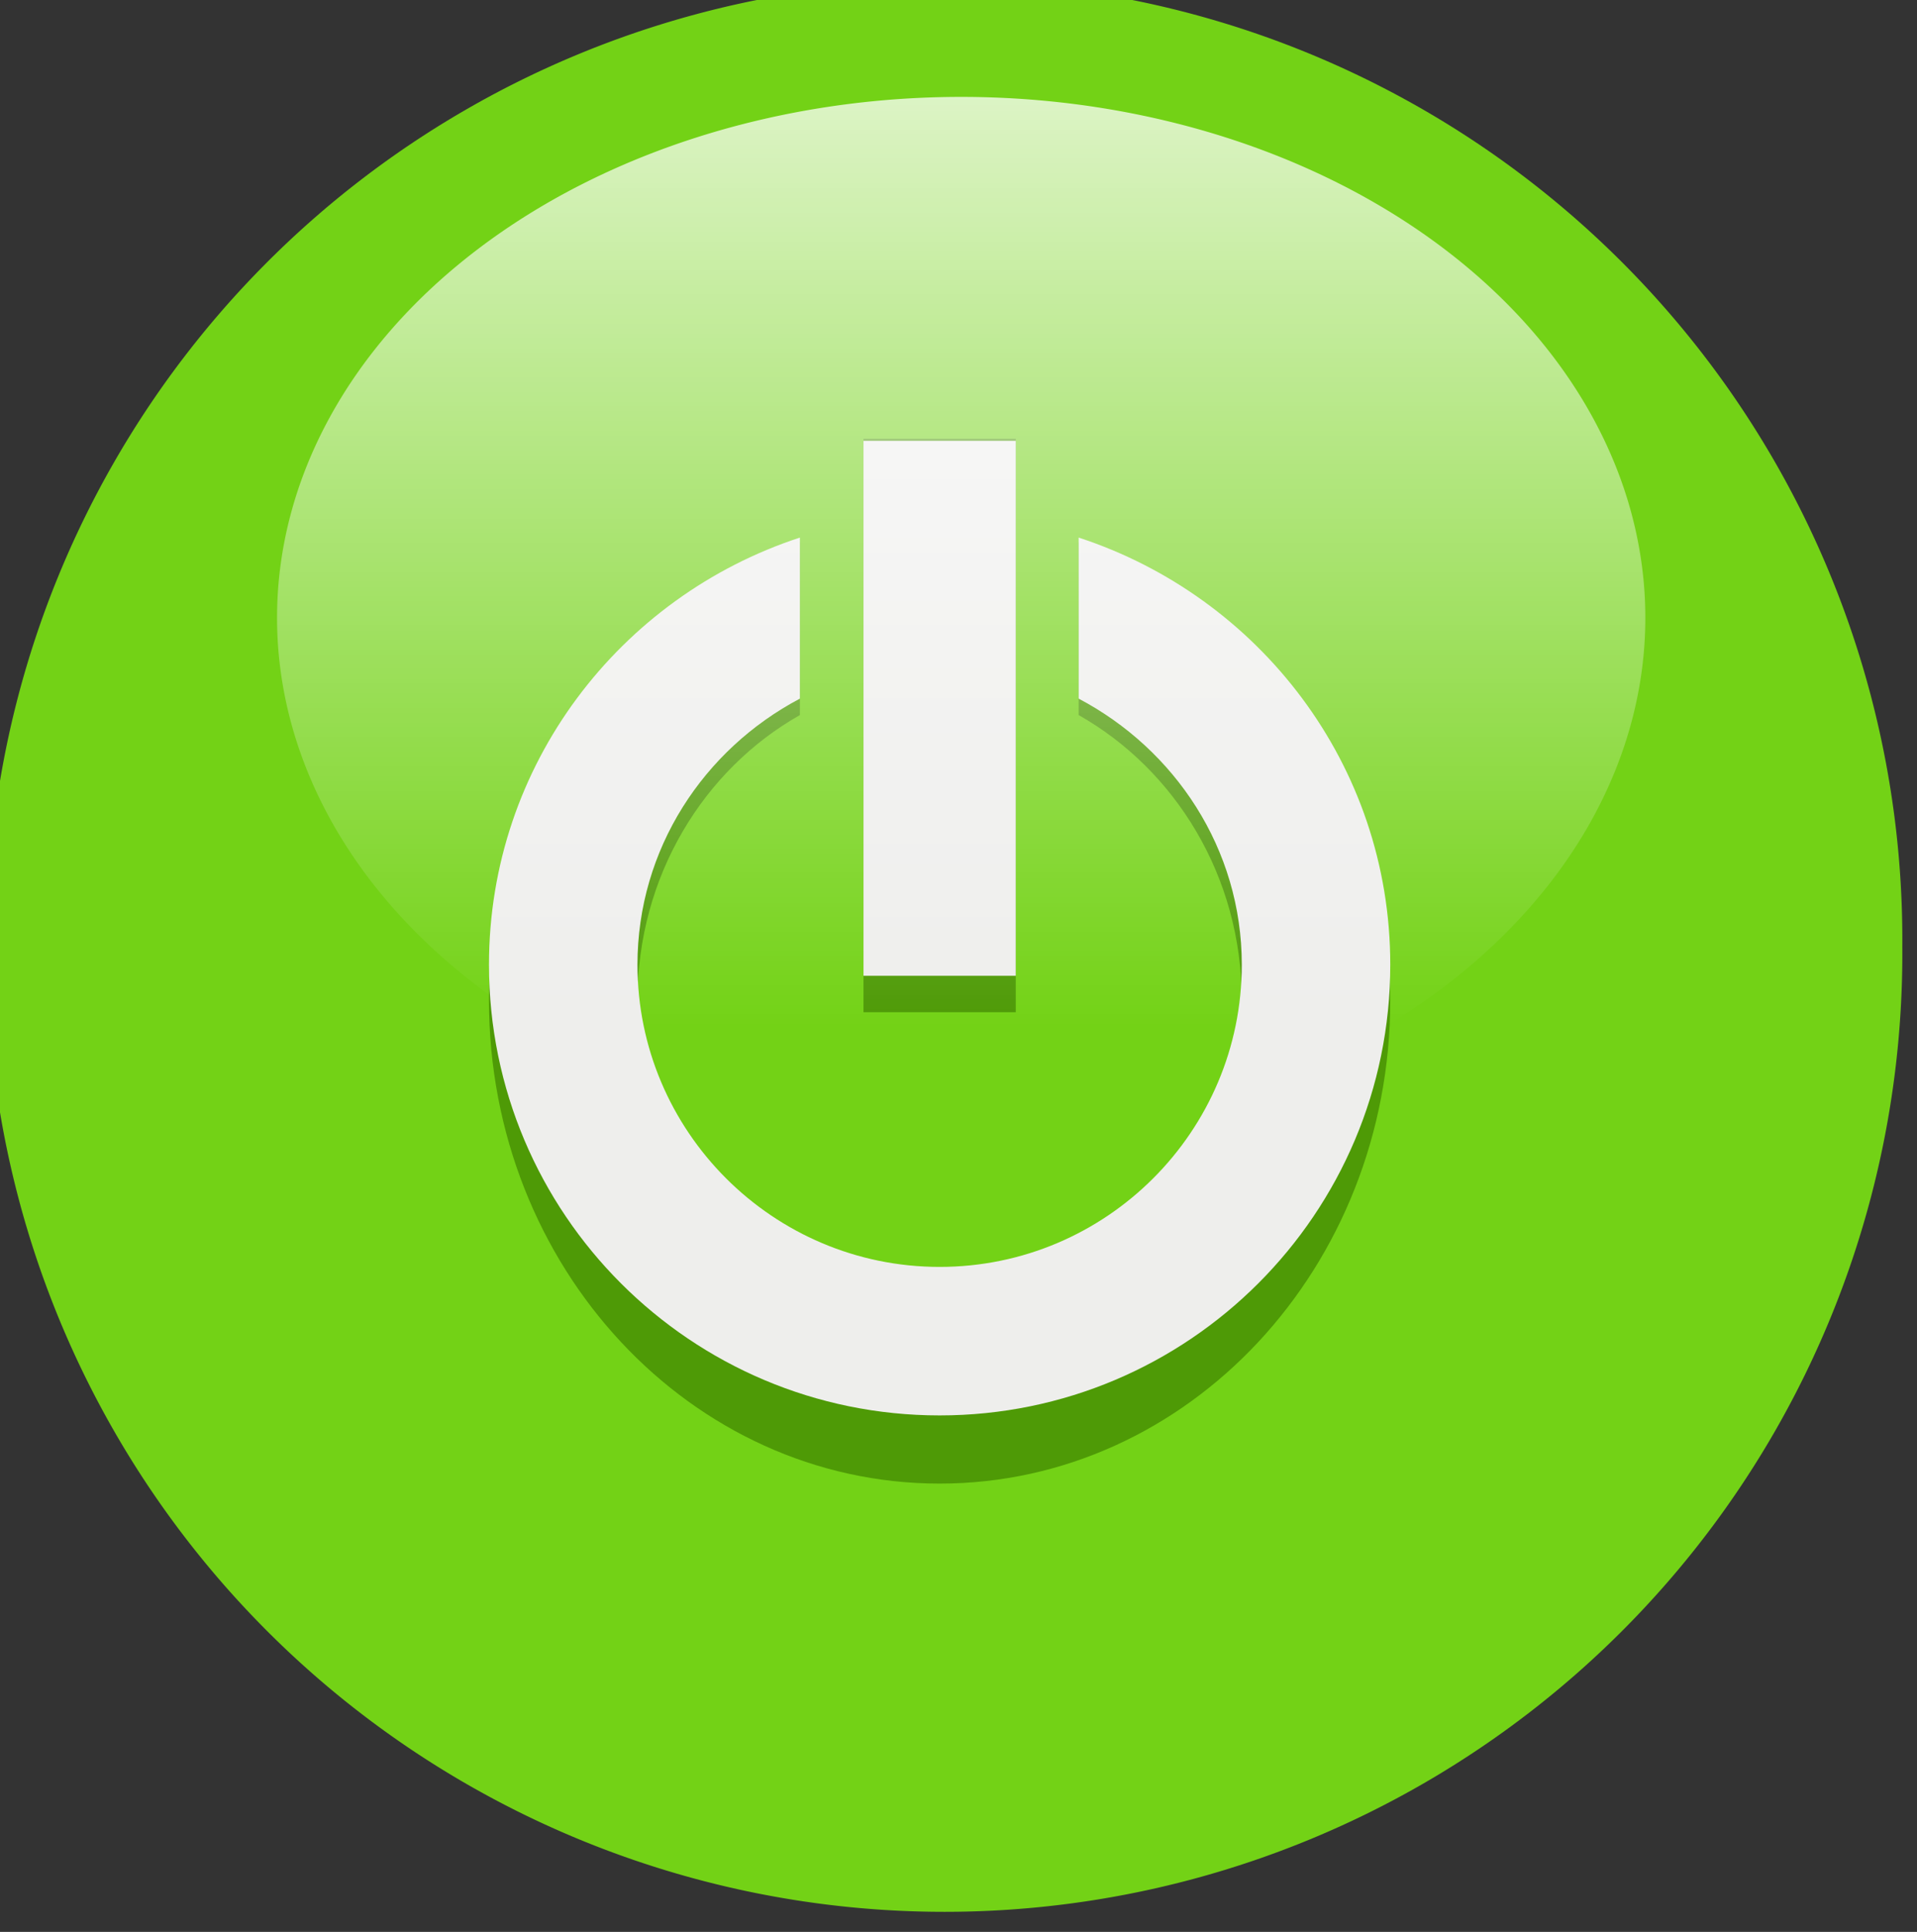 <?xml version="1.0" encoding="UTF-8" standalone="no"?>
<svg
   xmlns:dc="http://purl.org/dc/elements/1.1/"
   xmlns:cc="http://creativecommons.org/ns#"
   xmlns:rdf="http://www.w3.org/1999/02/22-rdf-syntax-ns#"
   xmlns:svg="http://www.w3.org/2000/svg"
   xmlns="http://www.w3.org/2000/svg"
   xmlns:xlink="http://www.w3.org/1999/xlink"
   xmlns:sodipodi="http://sodipodi.sourceforge.net/DTD/sodipodi-0.dtd"
   xmlns:inkscape="http://www.inkscape.org/namespaces/inkscape"
   id="svg2633"
   viewBox="0 0 44.121 44.454"
   version="1.0"
   sodipodi:docname="lhv2_on.svg"
   width="44.121"
   height="44.454"
   inkscape:version="0.92.4 (5da689c313, 2019-01-14)">
  <rect x="0" y="0" width="44.121" height="44.454" fill="#333333" stroke="none"/>
  <sodipodi:namedview
     pagecolor="#ffffff"
     bordercolor="#666666"
     borderopacity="1"
     objecttolerance="10"
     gridtolerance="10"
     guidetolerance="10"
     inkscape:pageopacity="0"
     inkscape:pageshadow="2"
     inkscape:window-width="3840"
     inkscape:window-height="2080"
     id="namedview4631"
     showgrid="false"
     inkscape:zoom="20.971752"
     inkscape:cx="-7.0190239"
     inkscape:cy="24.55563"
     inkscape:window-x="3829"
     inkscape:window-y="-11"
     inkscape:window-maximized="1"
     inkscape:current-layer="svg2633" />
  <defs
     id="defs2635">
    <linearGradient
       id="linearGradient2243"
       y2="47.547"
       gradientUnits="userSpaceOnUse"
       y1="18.495"
       x2="127.2"
       x1="127.2">
      <stop
         id="stop3259"
         stop-color="#fff"
         offset="0" />
      <stop
         id="stop3261"
         stop-color="#fff"
         stop-opacity="0"
         offset="1" />
    </linearGradient>
  </defs>
  <g
     id="layer1"
     transform="translate(-38.25,-28.687)"
     style="fill-rule:evenodd">
    <path
       id="path3676"
       transform="matrix(0.628,0,0,0.628,-351.35,-520.1)"
       d="m 690.1,908.55 a 35.101,35.101 0 1 1 -70.2,0 35.101,35.101 0 1 1 70.2,0 z"
       inkscape:connector-curvature="0"
       style="fill:#73d216" />
    <g
       id="g3750"
       transform="matrix(0.582,0,0,0.624,-298.36,-439.03)"
       style="fill:#4e9a06">
      <path
         id="path3752"
         xlink:href="#path22091"
         transform="matrix(0.935,0,0,0.935,3.101,-64.472)"
         d="m 649.09,892 c -7.61,2.49 -13.15,9.61 -13.15,18.06 0,10.53 8.54,19.06 19.06,19.06 10.52,0 19.06,-8.53 19.06,-19.06 0,-8.46 -5.56,-15.57 -13.18,-18.06 v 6.81 c 4.06,2.14 6.9,6.34 6.9,11.25 0,7.05 -5.73,12.78 -12.78,12.78 -7.05,0 -12.78,-5.73 -12.78,-12.78 0,-4.9 2.81,-9.11 6.87,-11.25 z"
         inkscape:connector-curvature="0" />
      <path
         id="path3754"
         xlink:href="#path22093"
         transform="matrix(0.935,0,0,0.935,3.101,-64.472)"
         d="m 651.78,887.91 v 22.62 h 6.44 v -22.62 z"
         inkscape:connector-curvature="0" />
    </g>
    <g
       id="g3756"
       transform="matrix(0.582,0,0,0.582,-298.36,-406.82)"
       style="fill:#eeeeec">
      <path
         id="path3758"
         xlink:href="#path22091"
         transform="matrix(0.935,0,0,0.935,3.101,-64.472)"
         d="m 649.09,892 c -7.61,2.49 -13.15,9.61 -13.15,18.06 0,10.53 8.54,19.06 19.06,19.06 10.52,0 19.06,-8.53 19.06,-19.06 0,-8.46 -5.56,-15.57 -13.18,-18.06 v 6.81 c 4.06,2.14 6.9,6.34 6.9,11.25 0,7.05 -5.73,12.78 -12.78,12.78 -7.05,0 -12.78,-5.73 -12.78,-12.78 0,-4.9 2.81,-9.11 6.87,-11.25 z"
         inkscape:connector-curvature="0" />
      <path
         id="path3760"
         xlink:href="#path22093"
         transform="matrix(0.935,0,0,0.935,3.101,-64.472)"
         d="m 651.78,887.91 v 22.62 h 6.44 v -22.62 z"
         inkscape:connector-curvature="0" />
    </g>
    <path
       id="path3678"
       transform="matrix(0.702,0,0,0.736,-28.922,17.305)"
       d="m 149.63,34.779 a 22.43,16.285 0 1 1 -44.86,0 22.43,16.285 0 1 1 44.86,0 z"
       inkscape:connector-curvature="0"
       style="opacity:0.75;fill:url(#linearGradient2243)" />
  </g>
</svg>
